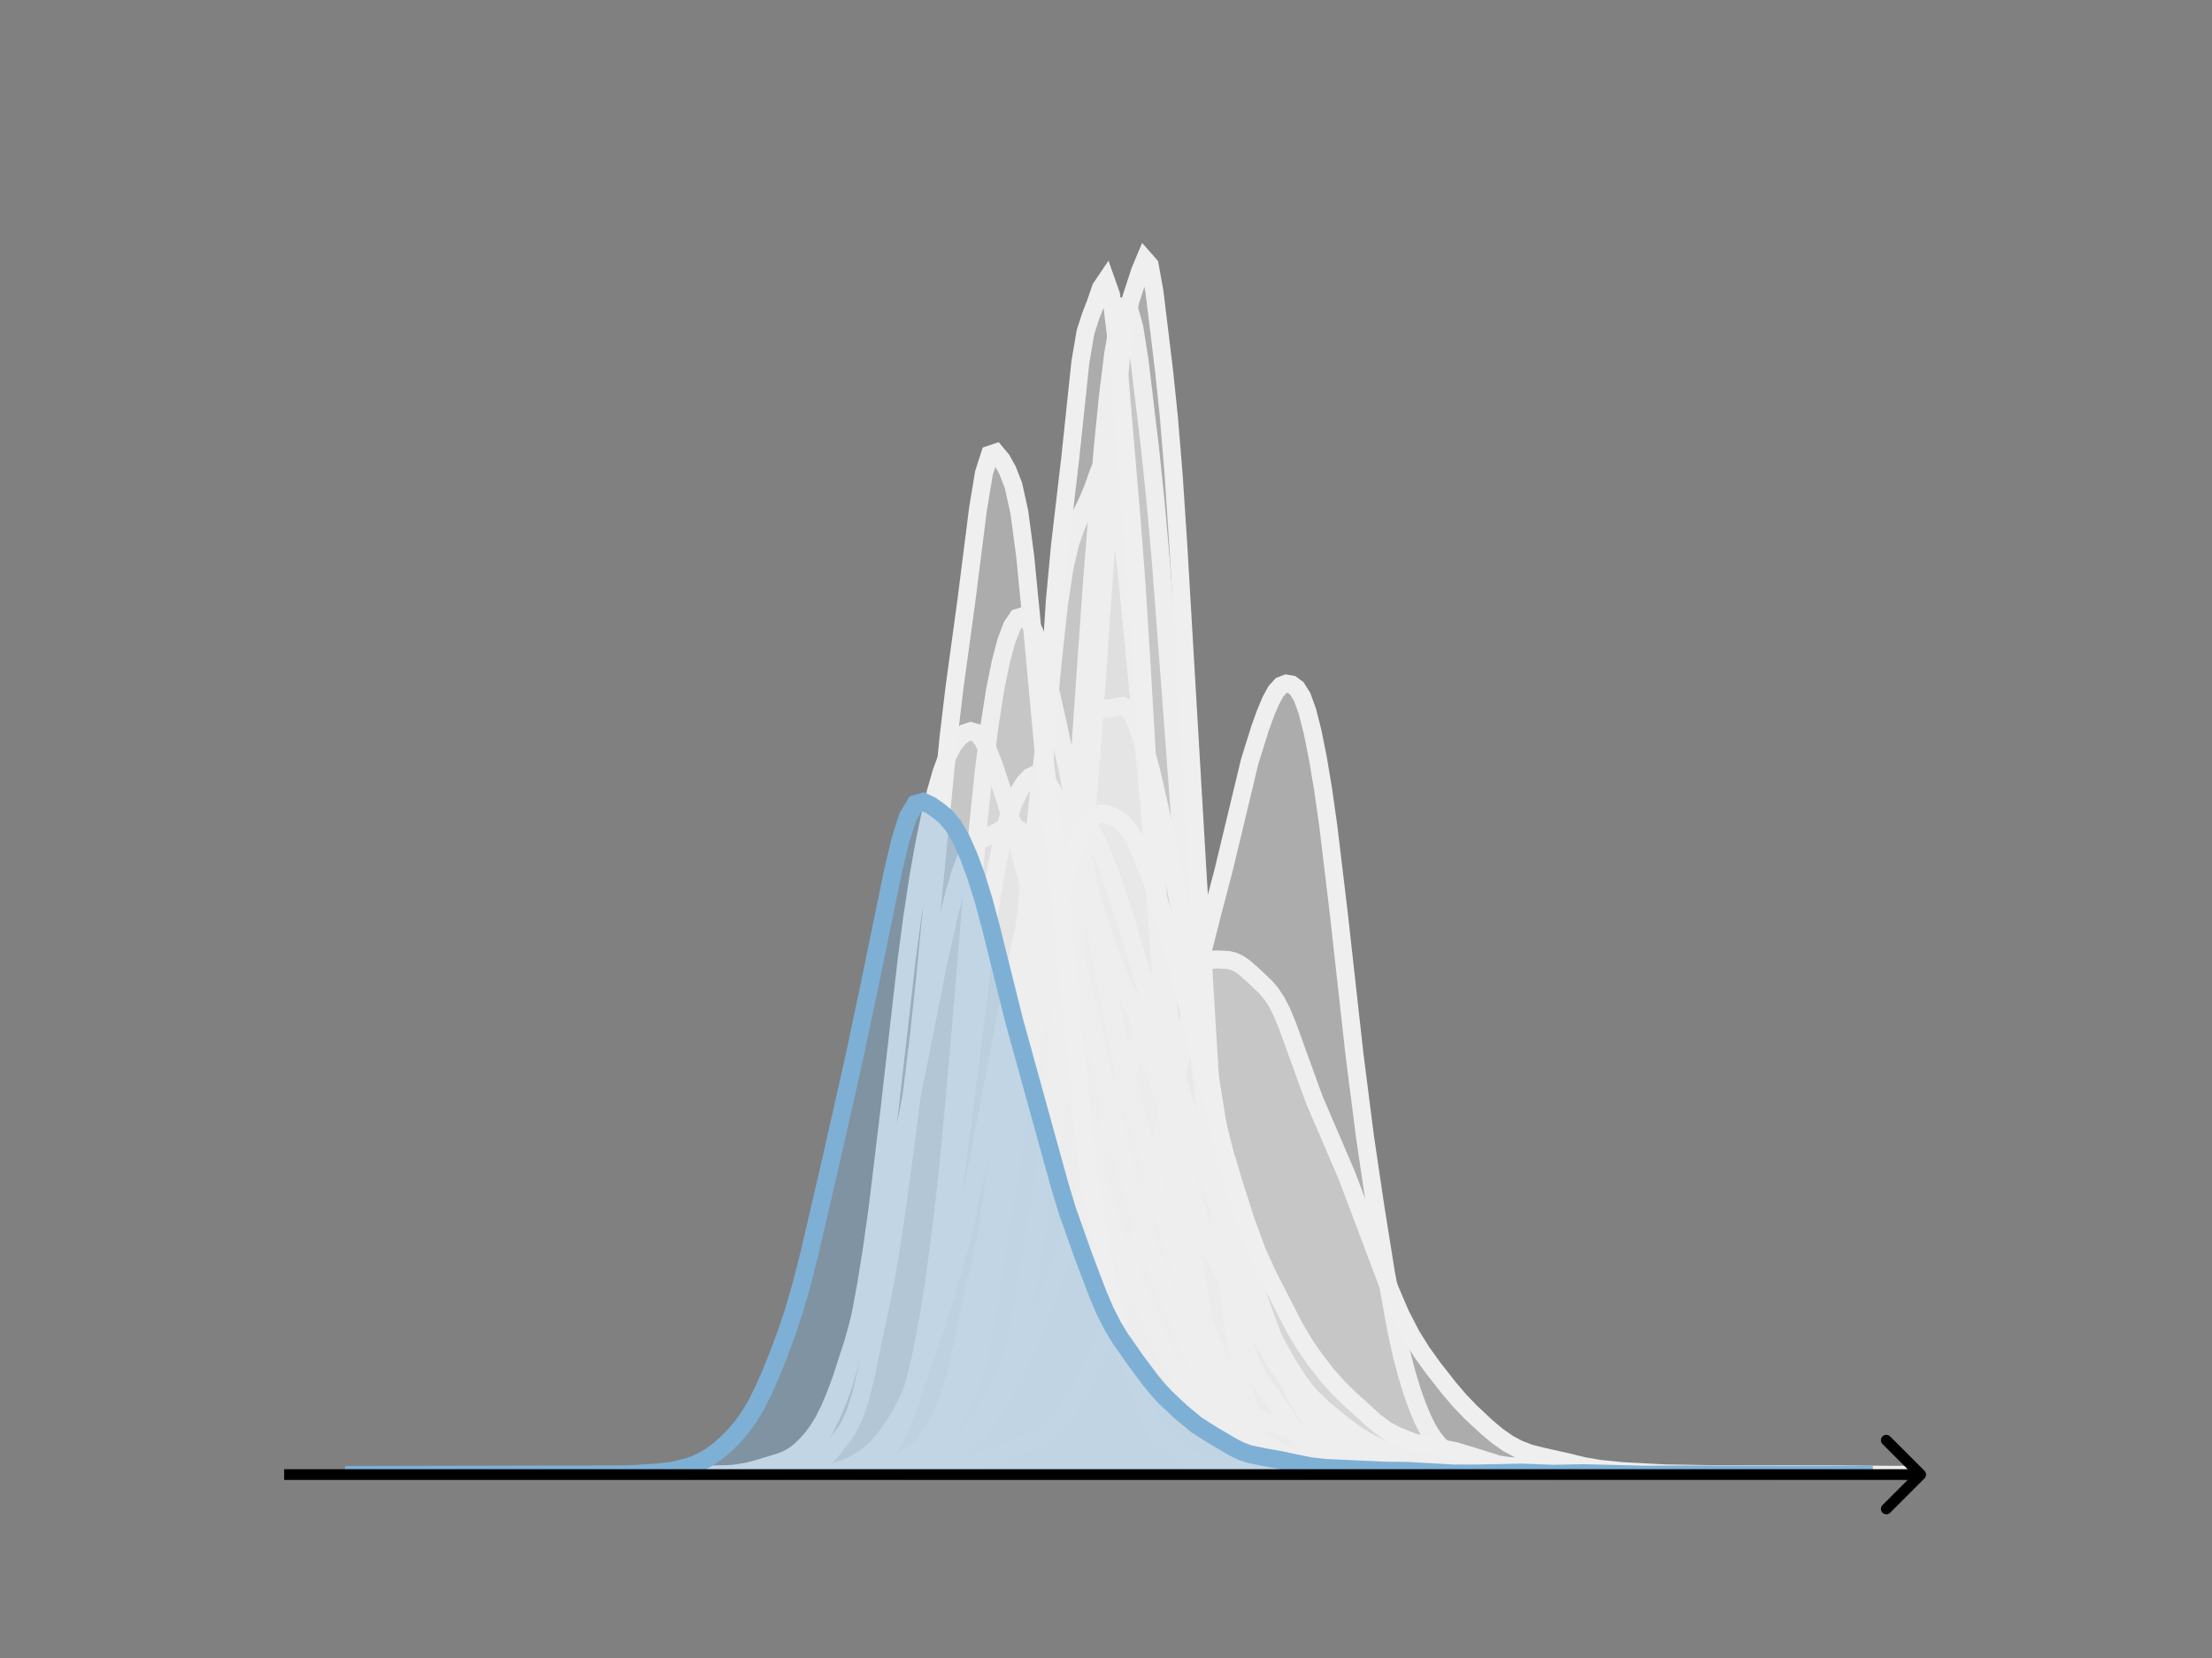 <svg width="615" height="461" viewBox="0 0 615 461" fill="none" xmlns="http://www.w3.org/2000/svg">
<rect x="0" y="0" width="615" height="461" fill="#808080" stroke="none"/>
<g clip-path="url(#clip0_230_14318)">
<mask id="mask0_230_14318" style="mask-type:luminance" maskUnits="userSpaceOnUse" x="76" y="55" width="477" height="356">
<path d="M552.957 55.296H76.797V410.112H552.957V55.296Z" fill="white"/>
</mask>
<g mask="url(#mask0_230_14318)">
<path d="M200.656 410.111L223.849 409.982L228.819 409.638L232.132 409.136L235.445 408.14L237.102 407.403L238.758 406.501L240.415 405.418L242.072 404.115L243.728 402.552L245.385 400.712L247.041 398.597L248.698 396.196L250.355 393.447L252.011 390.274L253.668 386.642L256.981 378.131L260.294 368.337L263.608 357.753L266.921 345.914L268.577 339.135L271.891 323.519L281.83 271.766L286.8 248.771L288.457 242.141L290.113 236.649L291.77 232.557L293.427 229.919L295.083 228.529L296.74 227.988L298.396 227.914L300.053 228.201L301.71 229.088L303.366 230.927L305.023 233.857L306.68 237.691L309.993 246.78L313.306 256.95L319.932 279.271L323.246 288.442L326.559 297.362L329.872 308.088L333.185 319.449L336.499 329.725L339.812 338.67L346.438 355.052L351.408 366.64L354.721 373.452L358.035 379.394L361.348 384.489L363.004 386.66L364.661 388.568L367.974 391.741L372.944 395.802L376.257 398.314L379.571 400.493L382.884 402.205L392.823 406.124L396.137 406.917L401.107 407.578L412.703 408.682L417.673 409.172L422.643 409.384L429.269 409.6L437.552 409.941L444.179 409.819L450.805 409.755L469.028 409.972L507.13 410.104L527.009 410.101L530.322 410.111" fill="#EFEFEF" fill-opacity="0.4"/>
<path d="M200.656 410.111L223.849 409.982L228.819 409.638L232.132 409.136L235.445 408.14L237.102 407.403L238.758 406.501L240.415 405.418L242.072 404.115L243.728 402.552L245.385 400.712L247.041 398.597L248.698 396.196L250.355 393.447L252.011 390.274L253.668 386.642L256.981 378.131L260.294 368.337L263.608 357.753L266.921 345.914L268.577 339.135L271.891 323.519L281.83 271.766L286.8 248.771L288.457 242.141L290.113 236.649L291.77 232.557L293.427 229.919L295.083 228.529L296.74 227.988L298.396 227.914L300.053 228.201L301.71 229.088L303.366 230.927L305.023 233.857L306.68 237.691L309.993 246.78L313.306 256.95L319.932 279.271L323.246 288.442L326.559 297.362L329.872 308.088L333.185 319.449L336.499 329.725L339.812 338.67L346.438 355.052L351.408 366.64L354.721 373.452L358.035 379.394L361.348 384.489L363.004 386.66L364.661 388.568L367.974 391.741L372.944 395.802L376.257 398.314L379.571 400.493L382.884 402.205L392.823 406.124L396.137 406.917L401.107 407.578L412.703 408.682L417.673 409.172L422.643 409.384L429.269 409.6L437.552 409.941L444.179 409.819L450.805 409.755L469.028 409.972L507.13 410.104L527.009 410.101L530.322 410.111" stroke="#EFEFEF" stroke-width="5" stroke-linecap="square"/>
</g>
<mask id="mask1_230_14318" style="mask-type:luminance" maskUnits="userSpaceOnUse" x="76" y="55" width="477" height="356">
<path d="M552.957 55.296H76.797V410.112H552.957V55.296Z" fill="white"/>
</mask>
<g mask="url(#mask1_230_14318)">
<path d="M227.062 410.111L234.422 409.957L243.253 409.652L247.668 409.15L250.612 408.767L253.555 408.548L256.499 407.938L257.971 407.433L260.915 405.936L265.33 403.635L266.802 402.36L268.274 400.631L272.689 394.445L275.633 389.928L277.105 387.281L278.577 384.311L280.048 380.679L281.52 375.96L282.992 370.072L285.936 356.021L287.408 347.975L288.879 338.226L290.351 325.743L296.239 264.994L297.71 247.663L300.654 204.019L303.598 161.956L306.541 125.267L308.013 110.367L309.485 98.501L310.957 89.945L312.429 85.475L313.901 85.821L315.372 91.067L316.844 100.379L319.788 125.09L321.26 139.306L322.732 155.863L325.675 194.788L331.563 274.554L333.034 290.284L334.506 303.372L340.394 349.682L341.865 358.574L343.337 365.379L344.809 370.662L346.281 374.995L347.753 378.674L349.225 381.755L350.696 384.25L356.584 392.56L359.527 397.18L360.999 398.978L362.471 400.371L363.943 401.433L365.415 402.216L366.887 402.729L369.83 403.447L371.302 404.143L374.246 405.855L375.718 406.275L377.189 406.342L381.605 406.131L383.077 406.378L386.02 407.447L388.964 408.435L393.38 409.08L400.739 409.52L416.929 409.674L421.344 409.697L425.76 409.725L439.006 410.086L447.837 410.095L458.14 410.016L466.971 410.112L519.957 410.111" fill="#EFEFEF" fill-opacity="0.4"/>
<path d="M227.062 410.111L234.422 409.957L243.253 409.652L247.668 409.15L250.612 408.767L253.555 408.548L256.499 407.938L257.971 407.433L260.915 405.936L265.33 403.635L266.802 402.36L268.274 400.631L272.689 394.445L275.633 389.928L277.105 387.281L278.577 384.311L280.048 380.679L281.52 375.96L282.992 370.072L285.936 356.021L287.408 347.975L288.879 338.226L290.351 325.743L296.239 264.994L297.71 247.663L300.654 204.019L303.598 161.956L306.541 125.267L308.013 110.367L309.485 98.501L310.957 89.945L312.429 85.475L313.901 85.821L315.372 91.067L316.844 100.379L319.788 125.09L321.26 139.306L322.732 155.863L325.675 194.788L331.563 274.554L333.034 290.284L334.506 303.372L340.394 349.682L341.865 358.574L343.337 365.379L344.809 370.662L346.281 374.995L347.753 378.674L349.225 381.755L350.696 384.25L356.584 392.56L359.527 397.18L360.999 398.978L362.471 400.371L363.943 401.433L365.415 402.216L366.887 402.729L369.83 403.447L371.302 404.143L374.246 405.855L375.718 406.275L377.189 406.342L381.605 406.131L383.077 406.378L386.02 407.447L388.964 408.435L393.38 409.08L400.739 409.52L416.929 409.674L421.344 409.697L425.76 409.725L439.006 410.086L447.837 410.095L458.14 410.016L466.971 410.112L519.957 410.111" stroke="#EFEFEF" stroke-width="5" stroke-linecap="square"/>
</g>
<mask id="mask2_230_14318" style="mask-type:luminance" maskUnits="userSpaceOnUse" x="76" y="55" width="477" height="356">
<path d="M552.957 55.296H76.797V410.112H552.957V55.296Z" fill="white"/>
</mask>
<g mask="url(#mask2_230_14318)">
<path d="M226.562 410.111L238.215 409.95L248.411 409.631L255.693 409.178L261.519 408.461L264.433 407.855L270.259 406.417L274.628 405.434L277.541 404.456L286.281 400.709L289.194 399.792L290.65 399.17L292.107 398.194L293.563 396.753L295.02 394.854L297.933 390.237L300.846 385.231L303.759 379.377L311.042 363.328L312.498 359.47L313.955 354.792L316.868 343.254L328.52 292.939L334.346 264.6L337.259 253.138L340.173 242.041L347.455 211.723L350.368 202.398L351.825 198.385L353.281 194.893L354.738 192.219L356.194 190.631L357.651 190.081L359.108 190.331L360.564 191.406L362.021 193.736L363.477 197.743L364.934 203.467L366.39 210.721L367.847 219.429L369.303 229.632L372.216 253.942L376.586 293.172L379.499 316.013L382.412 335.713L385.325 353.898L388.238 369.927L389.695 376.521L391.151 382.123L392.608 386.89L394.064 390.987L395.521 394.494L396.978 397.411L398.434 399.731L399.891 401.526L401.347 402.942L404.26 405.217L407.173 407.009L408.63 407.638L410.086 408.063L412.999 408.454L420.282 409.068L426.108 409.495L430.478 409.519L434.848 409.53L445.043 409.847L458.152 410.034L468.348 410.063L480 410.037L500.392 410.037L509.131 410.047L516.414 410.111" fill="#EFEFEF" fill-opacity="0.4"/>
<path d="M226.562 410.111L238.215 409.95L248.411 409.631L255.693 409.178L261.519 408.461L264.433 407.855L270.259 406.417L274.628 405.434L277.541 404.456L286.281 400.709L289.194 399.792L290.65 399.17L292.107 398.194L293.563 396.753L295.02 394.854L297.933 390.237L300.846 385.231L303.759 379.377L311.042 363.328L312.498 359.47L313.955 354.792L316.868 343.254L328.52 292.939L334.346 264.6L337.259 253.138L340.173 242.041L347.455 211.723L350.368 202.398L351.825 198.385L353.281 194.893L354.738 192.219L356.194 190.631L357.651 190.081L359.108 190.331L360.564 191.406L362.021 193.736L363.477 197.743L364.934 203.467L366.39 210.721L367.847 219.429L369.303 229.632L372.216 253.942L376.586 293.172L379.499 316.013L382.412 335.713L385.325 353.898L388.238 369.927L389.695 376.521L391.151 382.123L392.608 386.89L394.064 390.987L395.521 394.494L396.978 397.411L398.434 399.731L399.891 401.526L401.347 402.942L404.26 405.217L407.173 407.009L408.63 407.638L410.086 408.063L412.999 408.454L420.282 409.068L426.108 409.495L430.478 409.519L434.848 409.53L445.043 409.847L458.152 410.034L468.348 410.063L480 410.037L500.392 410.037L509.131 410.047L516.414 410.111" stroke="#EFEFEF" stroke-width="5" stroke-linecap="square"/>
</g>
<mask id="mask3_230_14318" style="mask-type:luminance" maskUnits="userSpaceOnUse" x="76" y="55" width="477" height="356">
<path d="M552.957 55.296H76.797V410.112H552.957V55.296Z" fill="white"/>
</mask>
<g mask="url(#mask3_230_14318)">
<path d="M214.07 410.111L233.547 409.961L247.031 409.414L250.028 408.923L253.024 408.178L256.021 407.214L259.017 406.026L262.014 404.577L265.01 402.798L268.006 400.646L271.003 398.105L273.999 395.052L276.996 391.255L279.992 386.499L282.989 380.678L285.985 373.926L290.48 362.661L294.975 350.564L299.469 337.694L305.462 320.011L314.452 295.02L317.448 287.892L320.444 282.089L323.441 277.297L326.437 273.359L329.434 270.224L330.932 268.979L332.43 268.006L333.928 267.342L335.427 266.969L338.423 266.764L341.42 266.915L342.918 267.268L344.416 267.948L345.914 268.972L348.911 271.619L351.907 274.496L353.405 276.243L354.904 278.498L356.402 281.432L357.9 285.053L365.391 305.724L374.381 326.666L378.875 338.52L386.366 358.42L389.363 365.431L392.359 371.261L395.356 376.035L398.352 380.21L402.847 385.951L405.843 389.457L408.84 392.579L413.334 396.779L416.331 399.291L419.327 401.382L422.324 402.982L425.32 404.11L428.317 404.877L435.808 406.554L440.303 407.67L444.797 408.42L450.79 409.034L462.776 409.671L479.256 409.939L512.217 410.111" fill="#EFEFEF" fill-opacity="0.4"/>
<path d="M214.07 410.111L233.547 409.961L247.031 409.414L250.028 408.923L253.024 408.178L256.021 407.214L259.017 406.026L262.014 404.577L265.01 402.798L268.006 400.646L271.003 398.105L273.999 395.052L276.996 391.255L279.992 386.499L282.989 380.678L285.985 373.926L290.48 362.661L294.975 350.564L299.469 337.694L305.462 320.011L314.452 295.02L317.448 287.892L320.444 282.089L323.441 277.297L326.437 273.359L329.434 270.224L330.932 268.979L332.43 268.006L333.928 267.342L335.427 266.969L338.423 266.764L341.42 266.915L342.918 267.268L344.416 267.948L345.914 268.972L348.911 271.619L351.907 274.496L353.405 276.243L354.904 278.498L356.402 281.432L357.9 285.053L365.391 305.724L374.381 326.666L378.875 338.52L386.366 358.42L389.363 365.431L392.359 371.261L395.356 376.035L398.352 380.21L402.847 385.951L405.843 389.457L408.84 392.579L413.334 396.779L416.331 399.291L419.327 401.382L422.324 402.982L425.32 404.11L428.317 404.877L435.808 406.554L440.303 407.67L444.797 408.42L450.79 409.034L462.776 409.671L479.256 409.939L512.217 410.111" stroke="#EFEFEF" stroke-width="5" stroke-linecap="square"/>
</g>
<mask id="mask4_230_14318" style="mask-type:luminance" maskUnits="userSpaceOnUse" x="76" y="55" width="477" height="356">
<path d="M552.957 55.296H76.797V410.112H552.957V55.296Z" fill="white"/>
</mask>
<g mask="url(#mask4_230_14318)">
<path d="M218.219 410.111L232.898 409.969L238.236 409.653L243.573 409.871L246.242 409.654L248.911 409.215L252.915 408.425L256.918 408.089L258.252 407.781L259.587 407.11L262.256 405.526L264.925 404.122L267.594 401.798L268.928 400.609L271.597 398.659L272.931 397.247L274.266 395.044L276.935 388.718L280.938 379.45L282.273 374.588L283.607 367.944L286.276 351.016L287.61 342.625L288.945 335.677L291.614 323.554L292.948 314.806L294.283 303.452L300.955 240.223L303.624 207.384L306.293 169.671L308.962 130.712L310.296 113.924L311.631 99.889L312.965 89.665L314.299 83.567L316.968 75.374L318.303 72.192L319.637 73.705L320.972 81.107L323.641 103.061L324.975 115.893L326.31 132.036L327.644 152.331L332.982 243.214L336.985 309.279L338.32 327.699L339.654 342.297L340.988 353.945L343.657 373.604L344.992 381.858L346.326 388.351L347.661 393.236L348.995 397.173L350.33 400.568L351.664 403.35L352.999 405.351L354.333 406.604L355.667 407.354L358.336 408.312L359.671 408.57L365.009 409.072L367.678 409.559L370.346 409.604L373.015 409.634L379.688 409.841L391.698 409.811L395.701 409.522L417.052 410.04L426.394 409.738L434.4 410.045L441.073 409.911L453.083 410.056L457.086 410.024L463.758 410.112L483.775 410.111" fill="#EFEFEF" fill-opacity="0.4"/>
<path d="M218.219 410.111L232.898 409.969L238.236 409.653L243.573 409.871L246.242 409.654L248.911 409.215L252.915 408.425L256.918 408.089L258.252 407.781L259.587 407.11L262.256 405.526L264.925 404.122L267.594 401.798L268.928 400.609L271.597 398.659L272.931 397.247L274.266 395.044L276.935 388.718L280.938 379.45L282.273 374.588L283.607 367.944L286.276 351.016L287.61 342.625L288.945 335.677L291.614 323.554L292.948 314.806L294.283 303.452L300.955 240.223L303.624 207.384L306.293 169.671L308.962 130.712L310.296 113.924L311.631 99.889L312.965 89.665L314.299 83.567L316.968 75.374L318.303 72.192L319.637 73.705L320.972 81.107L323.641 103.061L324.975 115.893L326.31 132.036L327.644 152.331L332.982 243.214L336.985 309.279L338.32 327.699L339.654 342.297L340.988 353.945L343.657 373.604L344.992 381.858L346.326 388.351L347.661 393.236L348.995 397.173L350.33 400.568L351.664 403.35L352.999 405.351L354.333 406.604L355.667 407.354L358.336 408.312L359.671 408.57L365.009 409.072L367.678 409.559L370.346 409.604L373.015 409.634L379.688 409.841L391.698 409.811L395.701 409.522L417.052 410.04L426.394 409.738L434.4 410.045L441.073 409.911L453.083 410.056L457.086 410.024L463.758 410.112L483.775 410.111" stroke="#EFEFEF" stroke-width="5" stroke-linecap="square"/>
</g>
<mask id="mask5_230_14318" style="mask-type:luminance" maskUnits="userSpaceOnUse" x="76" y="55" width="477" height="356">
<path d="M552.957 55.296H76.797V410.112H552.957V55.296Z" fill="white"/>
</mask>
<g mask="url(#mask5_230_14318)">
<path d="M217.398 410.111L228.134 409.951L234.268 409.676L237.335 409.258L238.869 408.873L240.402 408.33L241.936 407.597L243.47 406.624L245.003 405.321L246.537 403.567L248.07 401.252L249.604 398.329L251.138 394.822L252.671 390.794L254.205 386.282L255.738 381.266L257.272 375.651L258.806 369.276L260.339 361.926L261.873 353.395L263.406 343.599L266.474 320.94L274.142 260.209L275.675 249.606L277.209 240.507L278.742 233.152L280.276 227.482L281.81 223.214L283.343 220.002L284.877 217.611L286.41 216.007L287.944 215.313L289.478 215.683L291.011 217.162L292.545 219.642L294.078 222.919L297.146 231.04L304.814 253.806L307.881 263.161L309.414 267.399L310.948 271.081L315.549 281.018L317.082 285.172L323.217 303.899L326.284 312.556L327.818 317.613L333.952 340.509L335.486 344.731L337.019 348.124L341.62 356.602L346.221 364.696L355.422 379.928L358.49 383.95L363.09 389.354L370.758 397.513L372.292 398.788L373.825 399.748L375.359 400.406L381.493 402.297L387.628 405.047L392.229 406.438L396.829 407.61L401.43 408.285L407.565 408.887L413.699 409.136L419.833 409.369L429.035 409.823L436.703 409.887L452.039 409.973L522.585 410.111" fill="#EFEFEF" fill-opacity="0.4"/>
<path d="M217.398 410.111L228.134 409.951L234.268 409.676L237.335 409.258L238.869 408.873L240.402 408.33L241.936 407.597L243.47 406.624L245.003 405.321L246.537 403.567L248.07 401.252L249.604 398.329L251.138 394.822L252.671 390.794L254.205 386.282L255.738 381.266L257.272 375.651L258.806 369.276L260.339 361.926L261.873 353.395L263.406 343.599L266.474 320.94L274.142 260.209L275.675 249.606L277.209 240.507L278.742 233.152L280.276 227.482L281.81 223.214L283.343 220.002L284.877 217.611L286.41 216.007L287.944 215.313L289.478 215.683L291.011 217.162L292.545 219.642L294.078 222.919L297.146 231.04L304.814 253.806L307.881 263.161L309.414 267.399L310.948 271.081L315.549 281.018L317.082 285.172L323.217 303.899L326.284 312.556L327.818 317.613L333.952 340.509L335.486 344.731L337.019 348.124L341.62 356.602L346.221 364.696L355.422 379.928L358.49 383.95L363.09 389.354L370.758 397.513L372.292 398.788L373.825 399.748L375.359 400.406L381.493 402.297L387.628 405.047L392.229 406.438L396.829 407.61L401.43 408.285L407.565 408.887L413.699 409.136L419.833 409.369L429.035 409.823L436.703 409.887L452.039 409.973L522.585 410.111" stroke="#EFEFEF" stroke-width="5" stroke-linecap="square"/>
</g>
<mask id="mask6_230_14318" style="mask-type:luminance" maskUnits="userSpaceOnUse" x="76" y="55" width="477" height="356">
<path d="M552.957 55.296H76.797V410.112H552.957V55.296Z" fill="white"/>
</mask>
<g mask="url(#mask6_230_14318)">
<path d="M211.32 410.111L219.102 409.982L225.328 409.805L231.554 409.68L234.667 409.244L237.78 408.41L239.336 407.792L240.892 406.982L242.449 405.936L244.005 404.636L245.562 403.068L247.118 401.186L248.675 398.875L250.231 395.976L251.787 392.33L253.344 387.784L254.9 382.17L256.457 375.309L258.013 367.07L259.57 357.391L261.126 346.199L262.682 333.316L264.239 318.536L267.352 283.643L270.465 246.137L272.021 228.951L273.577 213.971L275.134 201.58L276.69 191.711L278.247 184.02L279.803 178.183L281.36 174.09L282.916 171.783L284.473 171.292L286.029 172.588L287.585 175.631L289.142 180.303L290.698 186.264L293.811 199.977L296.924 214.497L300.037 231.068L304.706 257.977L309.375 281.83L312.488 297.054L314.045 303.665L317.158 314.575L320.27 325.379L324.94 342.86L326.496 348.111L328.053 352.764L329.609 356.765L332.722 363.462L335.835 370.462L340.504 381.974L342.06 385.14L343.617 387.793L345.173 390.022L346.73 391.894L348.286 393.387L349.843 394.467L351.399 395.194L354.512 396.142L359.181 397.465L362.294 398.709L366.963 400.919L371.633 403.485L374.745 404.74L377.858 405.456L385.64 406.509L388.753 406.965L393.423 407.57L398.092 408.511L401.205 408.724L405.874 408.635L415.213 409.213L418.325 409.168L422.995 409.499L427.664 409.73L440.115 409.643L451.011 410.08L475.913 409.963L521.05 410.111" fill="#EFEFEF" fill-opacity="0.4"/>
<path d="M211.32 410.111L219.102 409.982L225.328 409.805L231.554 409.68L234.667 409.244L237.78 408.41L239.336 407.792L240.892 406.982L242.449 405.936L244.005 404.636L245.562 403.068L247.118 401.186L248.675 398.875L250.231 395.976L251.787 392.33L253.344 387.784L254.9 382.17L256.457 375.309L258.013 367.07L259.57 357.391L261.126 346.199L262.682 333.316L264.239 318.536L267.352 283.643L270.465 246.137L272.021 228.951L273.577 213.971L275.134 201.58L276.69 191.711L278.247 184.02L279.803 178.183L281.36 174.09L282.916 171.783L284.473 171.292L286.029 172.588L287.585 175.631L289.142 180.303L290.698 186.264L293.811 199.977L296.924 214.497L300.037 231.068L304.706 257.977L309.375 281.83L312.488 297.054L314.045 303.665L317.158 314.575L320.27 325.379L324.94 342.86L326.496 348.111L328.053 352.764L329.609 356.765L332.722 363.462L335.835 370.462L340.504 381.974L342.06 385.14L343.617 387.793L345.173 390.022L346.73 391.894L348.286 393.387L349.843 394.467L351.399 395.194L354.512 396.142L359.181 397.465L362.294 398.709L366.963 400.919L371.633 403.485L374.745 404.74L377.858 405.456L385.64 406.509L388.753 406.965L393.423 407.57L398.092 408.511L401.205 408.724L405.874 408.635L415.213 409.213L418.325 409.168L422.995 409.499L427.664 409.73L440.115 409.643L451.011 410.08L475.913 409.963L521.05 410.111" stroke="#EFEFEF" stroke-width="5" stroke-linecap="square"/>
</g>
<mask id="mask7_230_14318" style="mask-type:luminance" maskUnits="userSpaceOnUse" x="76" y="55" width="477" height="356">
<path d="M552.957 55.296H76.797V410.112H552.957V55.296Z" fill="white"/>
</mask>
<g mask="url(#mask7_230_14318)">
<path d="M195.523 410.111L205.219 409.961L210.067 409.642L213.298 409.14L219.762 407.839L221.378 407.19L222.994 406.123L224.61 404.537L226.226 402.43L227.842 399.879L229.458 396.973L231.074 393.726L232.689 390.014L234.305 385.598L235.921 380.235L237.537 373.79L239.153 366.223L240.769 357.482L242.385 347.442L244.001 335.973L247.233 309.17L252.08 266.845L253.696 254.677L255.312 244.062L256.928 234.922L258.544 227.055L260.16 220.312L261.776 214.695L263.392 210.31L265.008 207.183L266.624 205.12L268.239 203.846L269.855 203.301L271.471 203.747L273.087 205.511L274.703 208.624L276.319 212.731L279.551 222.421L282.783 233.779L290.862 264.498L292.478 271.436L295.71 287.442L298.942 303.991L300.558 311.18L302.174 317.459L305.405 328.302L310.253 343.416L311.869 347.935L315.101 355.672L318.333 363.176L321.565 370.956L323.18 374.398L326.412 380.206L331.26 387.976L334.492 392.447L336.108 394.404L337.724 396.103L339.34 397.472L340.955 398.496L342.571 399.23L349.035 401.612L352.267 403.2L353.883 403.856L357.115 404.686L361.962 405.648L374.89 408.72L378.121 409.072L381.353 408.986L386.201 408.709L389.433 408.9L394.281 409.383L397.512 409.403L402.36 409.364L408.824 409.591L415.287 409.499L421.751 409.777L429.831 409.72L436.294 409.894L449.222 409.87L454.069 409.933L460.533 410.058L489.619 410.017L517.09 410.111" fill="#EFEFEF" fill-opacity="0.4"/>
<path d="M195.523 410.111L205.219 409.961L210.067 409.642L213.298 409.14L219.762 407.839L221.378 407.19L222.994 406.123L224.61 404.537L226.226 402.43L227.842 399.879L229.458 396.973L231.074 393.726L232.689 390.014L234.305 385.598L235.921 380.235L237.537 373.79L239.153 366.223L240.769 357.482L242.385 347.442L244.001 335.973L247.233 309.17L252.08 266.845L253.696 254.677L255.312 244.062L256.928 234.922L258.544 227.055L260.16 220.312L261.776 214.695L263.392 210.31L265.008 207.183L266.624 205.12L268.239 203.846L269.855 203.301L271.471 203.747L273.087 205.511L274.703 208.624L276.319 212.731L279.551 222.421L282.783 233.779L290.862 264.498L292.478 271.436L295.71 287.442L298.942 303.991L300.558 311.18L302.174 317.459L305.405 328.302L310.253 343.416L311.869 347.935L315.101 355.672L318.333 363.176L321.565 370.956L323.18 374.398L326.412 380.206L331.26 387.976L334.492 392.447L336.108 394.404L337.724 396.103L339.34 397.472L340.955 398.496L342.571 399.23L349.035 401.612L352.267 403.2L353.883 403.856L357.115 404.686L361.962 405.648L374.89 408.72L378.121 409.072L381.353 408.986L386.201 408.709L389.433 408.9L394.281 409.383L397.512 409.403L402.36 409.364L408.824 409.591L415.287 409.499L421.751 409.777L429.831 409.72L436.294 409.894L449.222 409.87L454.069 409.933L460.533 410.058L489.619 410.017L517.09 410.111" stroke="#EFEFEF" stroke-width="5" stroke-linecap="square"/>
</g>
<mask id="mask8_230_14318" style="mask-type:luminance" maskUnits="userSpaceOnUse" x="76" y="55" width="477" height="356">
<path d="M552.957 55.296H76.797V410.112H552.957V55.296Z" fill="white"/>
</mask>
<g mask="url(#mask8_230_14318)">
<path d="M219.102 410.11L223.808 410.004L228.515 409.86L233.222 409.713L239.497 409.44L247.342 408.308L248.911 407.627L250.48 406.669L255.186 403.134L256.755 401.733L258.324 399.96L259.893 397.508L261.462 394.299L263.031 390.552L264.6 386.209L266.168 380.688L269.306 365.961L274.013 344.917L275.582 335.119L278.72 311.094L281.857 285.443L284.995 256.6L288.133 227.117L291.271 198.564L292.84 182.538L294.409 168.136L295.978 157.714L297.546 151.044L299.115 146.508L300.684 142.861L302.253 139.596L303.822 135.972L305.391 131.456L306.96 127.905L308.529 128.658L310.098 134.962L311.667 145.52L313.235 158.885L316.373 190.807L321.08 239.741L324.218 273.176L327.355 307.744L330.493 337.535L332.062 350.405L333.631 361.88L335.2 371.716L336.769 379.696L338.338 385.71L339.907 390.137L343.044 397.159L344.613 399.976L346.182 402.268L347.751 404.139L349.32 405.49L350.889 406.378L354.027 407.69L355.596 408.129L358.733 408.595L366.578 409.179L372.853 409.366L377.56 409.732L383.836 409.647L386.974 409.622L391.68 409.889L405.8 409.867L419.92 409.94L430.903 409.905L435.609 409.97L440.316 409.973L456.005 410.112L531.312 410.111" fill="#EFEFEF" fill-opacity="0.4"/>
<path d="M219.102 410.11L223.808 410.004L228.515 409.86L233.222 409.713L239.497 409.44L247.342 408.308L248.911 407.627L250.48 406.669L255.186 403.134L256.755 401.733L258.324 399.96L259.893 397.508L261.462 394.299L263.031 390.552L264.6 386.209L266.168 380.688L269.306 365.961L274.013 344.917L275.582 335.119L278.72 311.094L281.857 285.443L284.995 256.6L288.133 227.117L291.271 198.564L292.84 182.538L294.409 168.136L295.978 157.714L297.546 151.044L299.115 146.508L300.684 142.861L302.253 139.596L303.822 135.972L305.391 131.456L306.96 127.905L308.529 128.658L310.098 134.962L311.667 145.52L313.235 158.885L316.373 190.807L321.08 239.741L324.218 273.176L327.355 307.744L330.493 337.535L332.062 350.405L333.631 361.88L335.2 371.716L336.769 379.696L338.338 385.71L339.907 390.137L343.044 397.159L344.613 399.976L346.182 402.268L347.751 404.139L349.32 405.49L350.889 406.378L354.027 407.69L355.596 408.129L358.733 408.595L366.578 409.179L372.853 409.366L377.56 409.732L383.836 409.647L386.974 409.622L391.68 409.889L405.8 409.867L419.92 409.94L430.903 409.905L435.609 409.97L440.316 409.973L456.005 410.112L531.312 410.111" stroke="#EFEFEF" stroke-width="5" stroke-linecap="square"/>
</g>
<mask id="mask9_230_14318" style="mask-type:luminance" maskUnits="userSpaceOnUse" x="76" y="55" width="477" height="356">
<path d="M552.957 55.296H76.797V410.112H552.957V55.296Z" fill="white"/>
</mask>
<g mask="url(#mask9_230_14318)">
<path d="M187.492 410.112L200.759 409.959L204.075 409.756L207.392 409.258L210.709 408.424L217.342 406.385L219 405.695L220.659 404.748L222.317 403.486L223.975 401.92L225.634 400.073L227.292 397.886L228.95 395.211L230.609 391.91L232.267 387.971L233.925 383.502L237.242 373.272L240.558 361.142L243.875 347.357L252.167 311.174L255.483 294.79L260.458 269.578L263.775 254.633L265.433 248.12L267.092 242.497L268.75 238.093L270.408 235.18L272.066 233.662L277.041 231.483L278.7 230.431L280.358 229.732L282.016 229.842L283.675 230.925L285.333 232.879L286.991 235.449L291.966 244.145L293.625 247.484L295.283 251.776L296.941 257.381L298.6 264.198L303.575 286.036L308.55 306.724L311.866 320.284L316.841 337.901L320.158 348.722L321.816 353.22L330.108 373.138L331.766 377.159L333.424 380.73L335.083 383.713L336.741 386.138L341.716 392.081L345.033 395.9L348.349 399.089L351.666 401.486L354.982 403.365L358.299 405L359.957 405.659L361.616 406.149L364.932 406.689L368.249 407.145L373.224 408.13L376.541 408.368L379.857 408.535L388.149 409.353L393.124 409.53L399.757 409.585L411.365 410.029L419.657 409.988L429.607 409.921L439.557 410.032L517.498 410.112" fill="#EFEFEF" fill-opacity="0.4"/>
<path d="M187.492 410.112L200.759 409.959L204.075 409.756L207.392 409.258L210.709 408.424L217.342 406.385L219 405.695L220.659 404.748L222.317 403.486L223.975 401.92L225.634 400.073L227.292 397.886L228.95 395.211L230.609 391.91L232.267 387.971L233.925 383.502L237.242 373.272L240.558 361.142L243.875 347.357L252.167 311.174L255.483 294.79L260.458 269.578L263.775 254.633L265.433 248.12L267.092 242.497L268.75 238.093L270.408 235.18L272.066 233.662L277.041 231.483L278.7 230.431L280.358 229.732L282.016 229.842L283.675 230.925L285.333 232.879L286.991 235.449L291.966 244.145L293.625 247.484L295.283 251.776L296.941 257.381L298.6 264.198L303.575 286.036L308.55 306.724L311.866 320.284L316.841 337.901L320.158 348.722L321.816 353.22L330.108 373.138L331.766 377.159L333.424 380.73L335.083 383.713L336.741 386.138L341.716 392.081L345.033 395.9L348.349 399.089L351.666 401.486L354.982 403.365L358.299 405L359.957 405.659L361.616 406.149L364.932 406.689L368.249 407.145L373.224 408.13L376.541 408.368L379.857 408.535L388.149 409.353L393.124 409.53L399.757 409.585L411.365 410.029L419.657 409.988L429.607 409.921L439.557 410.032L517.498 410.112" stroke="#EFEFEF" stroke-width="5" stroke-linecap="square"/>
</g>
<mask id="mask10_230_14318" style="mask-type:luminance" maskUnits="userSpaceOnUse" x="76" y="55" width="477" height="356">
<path d="M552.957 55.296H76.797V410.112H552.957V55.296Z" fill="white"/>
</mask>
<g mask="url(#mask10_230_14318)">
<path d="M219.023 410.111L227.233 409.954L236.812 409.36L245.022 408.422L247.758 407.757L250.495 406.602L253.232 404.951L255.968 402.904L258.705 400.262L260.073 398.611L261.442 396.707L262.81 394.515L264.178 391.967L265.547 388.976L266.915 385.479L269.652 377.019L272.388 367.137L275.125 356.208L276.493 350.121L277.862 343.351L280.598 327.31L290.177 264.564L294.281 240.283L297.018 225.66L299.755 212.138L301.123 206.282L302.491 201.752L303.86 198.88L305.228 197.52L306.596 197.131L309.333 196.854L310.701 196.477L312.07 196.314L313.438 196.927L314.806 198.702L316.175 201.667L317.543 205.574L318.911 210.145L320.28 215.273L323.016 227.294L329.858 261.521L332.595 276.081L335.331 292.728L339.436 318.547L342.173 333.113L344.91 345.07L346.278 350.031L349.015 358.323L354.488 373.573L357.225 381.222L358.593 384.542L359.961 387.424L362.698 392.088L366.803 398.015L368.171 399.785L369.54 401.194L370.908 402.157L373.645 403.211L376.381 404.232L380.486 405.902L385.959 407.595L388.696 408.446L391.433 408.777L401.011 409.029L409.221 409.81L421.536 409.753L425.641 409.643L437.956 410.063L444.798 410.019L451.639 409.959L468.059 410.013L474.901 410.064L483.111 410.014L491.321 410.111" fill="#EFEFEF" fill-opacity="0.4"/>
<path d="M219.023 410.111L227.233 409.954L236.812 409.36L245.022 408.422L247.758 407.757L250.495 406.602L253.232 404.951L255.968 402.904L258.705 400.262L260.073 398.611L261.442 396.707L262.81 394.515L264.178 391.967L265.547 388.976L266.915 385.479L269.652 377.019L272.388 367.137L275.125 356.208L276.493 350.121L277.862 343.351L280.598 327.31L290.177 264.564L294.281 240.283L297.018 225.66L299.755 212.138L301.123 206.282L302.491 201.752L303.86 198.88L305.228 197.52L306.596 197.131L309.333 196.854L310.701 196.477L312.07 196.314L313.438 196.927L314.806 198.702L316.175 201.667L317.543 205.574L318.911 210.145L320.28 215.273L323.016 227.294L329.858 261.521L332.595 276.081L335.331 292.728L339.436 318.547L342.173 333.113L344.91 345.07L346.278 350.031L349.015 358.323L354.488 373.573L357.225 381.222L358.593 384.542L359.961 387.424L362.698 392.088L366.803 398.015L368.171 399.785L369.54 401.194L370.908 402.157L373.645 403.211L376.381 404.232L380.486 405.902L385.959 407.595L388.696 408.446L391.433 408.777L401.011 409.029L409.221 409.81L421.536 409.753L425.641 409.643L437.956 410.063L444.798 410.019L451.639 409.959L468.059 410.013L474.901 410.064L483.111 410.014L491.321 410.111" stroke="#EFEFEF" stroke-width="5" stroke-linecap="square"/>
</g>
<mask id="mask11_230_14318" style="mask-type:luminance" maskUnits="userSpaceOnUse" x="76" y="55" width="477" height="356">
<path d="M552.957 55.296H76.797V410.112H552.957V55.296Z" fill="white"/>
</mask>
<g mask="url(#mask11_230_14318)">
<path d="M222.227 410.111L232.174 409.995L237.858 409.706L242.121 409.575L244.964 409.287L247.806 408.896L250.648 408.66L252.069 408.412L253.49 407.978L256.332 406.571L257.753 405.581L259.174 404.286L260.595 402.714L262.016 400.791L263.437 398.253L266.28 392.188L269.122 386.416L270.543 382.778L271.964 378.202L273.385 371.923L274.806 363.487L277.648 344.441L280.49 326.338L281.911 314.494L284.753 284.206L287.595 252.024L289.017 233.341L293.28 167.006L294.701 151.784L297.543 127.539L300.385 100.6L301.806 92.311L303.227 87.911L304.648 84.25L306.069 80.105L307.49 77.995L308.911 82.008L310.333 93.842L314.596 144.213L316.017 162.865L317.438 185.46L320.28 234.569L323.122 275.786L325.964 314.62L327.385 330.878L328.806 344.016L330.227 354.563L331.648 363.193L334.491 377.828L335.912 384.614L337.333 390.346L338.754 394.453L340.175 396.975L345.859 403.084L347.28 404.432L348.701 405.345L354.385 407.631L357.228 408.193L362.912 408.879L368.596 409.164L371.438 409.346L374.28 409.391L378.544 409.522L388.491 409.653L392.754 409.964L402.702 409.951L406.965 409.963L409.807 410.017L414.07 409.922L419.754 410.082L426.86 409.966L429.702 409.981L435.386 409.707L446.755 409.983L453.86 410.112L505.018 410.111" fill="#EFEFEF" fill-opacity="0.4"/>
<path d="M222.227 410.111L232.174 409.995L237.858 409.706L242.121 409.575L244.964 409.287L247.806 408.896L250.648 408.66L252.069 408.412L253.49 407.978L256.332 406.571L257.753 405.581L259.174 404.286L260.595 402.714L262.016 400.791L263.437 398.253L266.28 392.188L269.122 386.416L270.543 382.778L271.964 378.202L273.385 371.923L274.806 363.487L277.648 344.441L280.49 326.338L281.911 314.494L284.753 284.206L287.595 252.024L289.017 233.341L293.28 167.006L294.701 151.784L297.543 127.539L300.385 100.6L301.806 92.311L303.227 87.911L304.648 84.25L306.069 80.105L307.49 77.995L308.911 82.008L310.333 93.842L314.596 144.213L316.017 162.865L317.438 185.46L320.28 234.569L323.122 275.786L325.964 314.62L327.385 330.878L328.806 344.016L330.227 354.563L331.648 363.193L334.491 377.828L335.912 384.614L337.333 390.346L338.754 394.453L340.175 396.975L345.859 403.084L347.28 404.432L348.701 405.345L354.385 407.631L357.228 408.193L362.912 408.879L368.596 409.164L371.438 409.346L374.28 409.391L378.544 409.522L388.491 409.653L392.754 409.964L402.702 409.951L406.965 409.963L409.807 410.017L414.07 409.922L419.754 410.082L426.86 409.966L429.702 409.981L435.386 409.707L446.755 409.983L453.86 410.112L505.018 410.111" stroke="#EFEFEF" stroke-width="5" stroke-linecap="square"/>
</g>
<mask id="mask12_230_14318" style="mask-type:luminance" maskUnits="userSpaceOnUse" x="76" y="55" width="477" height="356">
<path d="M552.957 55.296H76.797V410.112H552.957V55.296Z" fill="white"/>
</mask>
<g mask="url(#mask12_230_14318)">
<path d="M216.414 410.111L228.368 409.978L238.827 409.618L241.816 409.378L244.804 408.848L247.793 407.98L250.781 406.754L252.275 405.892L253.77 404.772L255.264 403.363L256.758 401.682L259.746 397.625L261.241 395.207L262.735 392.418L264.229 389.181L265.723 385.485L268.712 376.95L271.7 366.958L274.689 354.983L277.677 341.045L280.666 325.7L285.148 301.044L292.619 259.346L294.114 252.222L295.608 245.969L297.102 240.667L298.596 236.28L300.09 232.708L301.585 229.882L303.079 227.824L304.573 226.589L306.067 226.151L307.562 226.329L309.056 226.871L310.55 227.639L312.044 228.715L313.538 230.319L315.033 232.616L316.527 235.586L319.515 242.892L322.504 251.408L325.492 261.305L328.481 272.594L340.434 320.364L343.423 330.345L346.411 339.621L349.4 347.801L352.388 354.399L359.859 369.002L362.848 374.021L365.836 378.322L368.825 382.148L371.813 385.539L374.801 388.516L382.273 395.325L385.261 397.579L388.249 399.15L392.732 400.963L395.721 401.801L404.686 403.494L410.663 405.319L416.64 407.204L419.628 407.633L425.605 407.955L434.57 409.314L445.03 409.444L451.007 409.794L459.972 409.957L513.764 410.111" fill="#EFEFEF" fill-opacity="0.4"/>
<path d="M216.414 410.111L228.368 409.978L238.827 409.618L241.816 409.378L244.804 408.848L247.793 407.98L250.781 406.754L252.275 405.892L253.77 404.772L255.264 403.363L256.758 401.682L259.746 397.625L261.241 395.207L262.735 392.418L264.229 389.181L265.723 385.485L268.712 376.95L271.7 366.958L274.689 354.983L277.677 341.045L280.666 325.7L285.148 301.044L292.619 259.346L294.114 252.222L295.608 245.969L297.102 240.667L298.596 236.28L300.09 232.708L301.585 229.882L303.079 227.824L304.573 226.589L306.067 226.151L307.562 226.329L309.056 226.871L310.55 227.639L312.044 228.715L313.538 230.319L315.033 232.616L316.527 235.586L319.515 242.892L322.504 251.408L325.492 261.305L328.481 272.594L340.434 320.364L343.423 330.345L346.411 339.621L349.4 347.801L352.388 354.399L359.859 369.002L362.848 374.021L365.836 378.322L368.825 382.148L371.813 385.539L374.801 388.516L382.273 395.325L385.261 397.579L388.249 399.15L392.732 400.963L395.721 401.801L404.686 403.494L410.663 405.319L416.64 407.204L419.628 407.633L425.605 407.955L434.57 409.314L445.03 409.444L451.007 409.794L459.972 409.957L513.764 410.111" stroke="#EFEFEF" stroke-width="5" stroke-linecap="square"/>
</g>
<mask id="mask13_230_14318" style="mask-type:luminance" maskUnits="userSpaceOnUse" x="76" y="55" width="477" height="356">
<path d="M552.957 55.296H76.797V410.112H552.957V55.296Z" fill="white"/>
</mask>
<g mask="url(#mask13_230_14318)">
<path d="M204.742 410.11L209.659 409.962L214.575 409.574L217.853 409.526L221.131 409.03L224.408 408.292L226.047 407.714L227.686 406.742L229.325 405.351L230.964 403.615L234.241 399.446L235.88 396.952L237.519 393.585L239.158 388.635L240.797 381.892L245.713 358.365L247.352 349.232L248.991 338.514L252.268 314.215L255.546 287.448L257.185 272.366L260.463 238.278L263.74 204.89L265.379 191.167L268.657 167.193L271.934 141.382L273.573 131.501L275.212 126.41L276.851 125.864L278.49 127.815L280.129 130.749L281.767 134.984L283.406 142.395L285.045 154.745L286.684 171.469L289.962 206.967L294.878 250.477L301.433 315.873L303.072 328.6L304.711 339.141L307.989 357.412L309.628 365.142L311.266 371.244L312.905 375.842L314.544 379.834L316.183 384.238L319.461 393.955L321.099 397.36L322.738 399.405L327.655 403.725L329.294 404.775L332.571 406.368L335.849 407.318L342.404 408.399L348.96 409.264L352.237 409.387L360.431 409.171L363.709 409.474L366.987 409.826L370.264 409.811L378.459 409.554L383.375 409.834L391.569 409.768L407.958 410.011L439.095 409.899L445.651 409.965L452.206 410.11L466.956 410.012L471.872 409.977L476.789 410.039L483.344 410.086L517.759 410.102L527.592 410.09L530.87 410.111" fill="#EFEFEF" fill-opacity="0.4"/>
<path d="M204.742 410.11L209.659 409.962L214.575 409.574L217.853 409.526L221.131 409.03L224.408 408.292L226.047 407.714L227.686 406.742L229.325 405.351L230.964 403.615L234.241 399.446L235.88 396.952L237.519 393.585L239.158 388.635L240.797 381.892L245.713 358.365L247.352 349.232L248.991 338.514L252.268 314.215L255.546 287.448L257.185 272.366L260.463 238.278L263.74 204.89L265.379 191.167L268.657 167.193L271.934 141.382L273.573 131.501L275.212 126.41L276.851 125.864L278.49 127.815L280.129 130.749L281.767 134.984L283.406 142.395L285.045 154.745L286.684 171.469L289.962 206.967L294.878 250.477L301.433 315.873L303.072 328.6L304.711 339.141L307.989 357.412L309.628 365.142L311.266 371.244L312.905 375.842L314.544 379.834L316.183 384.238L319.461 393.955L321.099 397.36L322.738 399.405L327.655 403.725L329.294 404.775L332.571 406.368L335.849 407.318L342.404 408.399L348.96 409.264L352.237 409.387L360.431 409.171L363.709 409.474L366.987 409.826L370.264 409.811L378.459 409.554L383.375 409.834L391.569 409.768L407.958 410.011L439.095 409.899L445.651 409.965L452.206 410.11L466.956 410.012L471.872 409.977L476.789 410.039L483.344 410.086L517.759 410.102L527.592 410.09L530.87 410.111" stroke="#EFEFEF" stroke-width="5" stroke-linecap="square"/>
</g>
<mask id="mask14_230_14318" style="mask-type:luminance" maskUnits="userSpaceOnUse" x="76" y="55" width="477" height="356">
<path d="M552.957 55.296H76.797V410.112H552.957V55.296Z" fill="white"/>
</mask>
<g mask="url(#mask14_230_14318)">
<path d="M98.438 410.111L174.375 409.946L182.812 409.445L187.031 408.919L191.25 407.925L193.359 407.164L195.468 406.174L197.578 404.922L199.687 403.384L201.797 401.561L203.906 399.463L206.015 397.044L208.125 394.167L210.234 390.661L212.343 386.455L214.453 381.636L216.562 376.371L218.671 370.683L220.781 364.338L222.89 357.03L225 348.74L231.328 321.498L237.656 293.363L241.875 273.386L248.203 242.603L250.312 233.669L252.421 227.05L254.531 223.564L256.64 222.935L258.749 223.919L260.859 225.374L262.968 227.102L265.078 229.606L267.187 233.25L269.296 237.968L271.406 243.659L273.515 250.443L275.624 258.35L281.953 283.769L294.609 329.558L296.718 336.532L300.937 348.469L305.156 359.631L307.265 364.559L309.374 368.712L311.484 372.189L315.702 378.229L319.921 383.847L322.031 386.4L324.14 388.672L328.359 392.628L332.577 396.127L336.796 398.83L343.124 402.549L345.234 403.551L347.343 404.3L351.562 405.18L355.78 405.923L364.218 407.699L368.437 408.155L385.312 408.928L391.64 408.998L404.296 409.721L410.624 409.707L423.28 409.451L431.718 409.782L440.155 409.618L457.03 410.039L469.686 409.991L505.546 410.051L518.202 410.111" fill="#7EB0D5" fill-opacity="0.4"/>
<path d="M98.438 410.111L174.375 409.946L182.812 409.445L187.031 408.919L191.25 407.925L193.359 407.164L195.468 406.174L197.578 404.922L199.687 403.384L201.797 401.561L203.906 399.463L206.015 397.044L208.125 394.167L210.234 390.661L212.343 386.455L214.453 381.636L216.562 376.371L218.671 370.683L220.781 364.338L222.89 357.03L225 348.74L231.328 321.498L237.656 293.363L241.875 273.386L248.203 242.603L250.312 233.669L252.421 227.05L254.531 223.564L256.64 222.935L258.749 223.919L260.859 225.374L262.968 227.102L265.078 229.606L267.187 233.25L269.296 237.968L271.406 243.659L273.515 250.443L275.624 258.35L281.953 283.769L294.609 329.558L296.718 336.532L300.937 348.469L305.156 359.631L307.265 364.559L309.374 368.712L311.484 372.189L315.702 378.229L319.921 383.847L322.031 386.4L324.14 388.672L328.359 392.628L332.577 396.127L336.796 398.83L343.124 402.549L345.234 403.551L347.343 404.3L351.562 405.18L355.78 405.923L364.218 407.699L368.437 408.155L385.312 408.928L391.64 408.998L404.296 409.721L410.624 409.707L423.28 409.451L431.718 409.782L440.155 409.618L457.03 410.039L469.686 409.991L505.546 410.051L518.202 410.111" stroke="#7EB0D5" stroke-width="5" stroke-linecap="square"/>
</g>
<path d="M535.061 411.061C535.646 410.475 535.646 409.525 535.061 408.939L525.515 399.393C524.929 398.808 523.979 398.808 523.393 399.393C522.808 399.979 522.808 400.929 523.393 401.515L531.879 410L523.393 418.485C522.808 419.071 522.808 420.021 523.393 420.607C523.979 421.192 524.929 421.192 525.515 420.607L535.061 411.061ZM79 411.5H534V408.5H79V411.5Z" fill="black"/>
</g>
<defs>
<clipPath id="clip0_230_14318">
<rect width="614.4" height="460.8" fill="white"/>
</clipPath>
</defs>
</svg>
